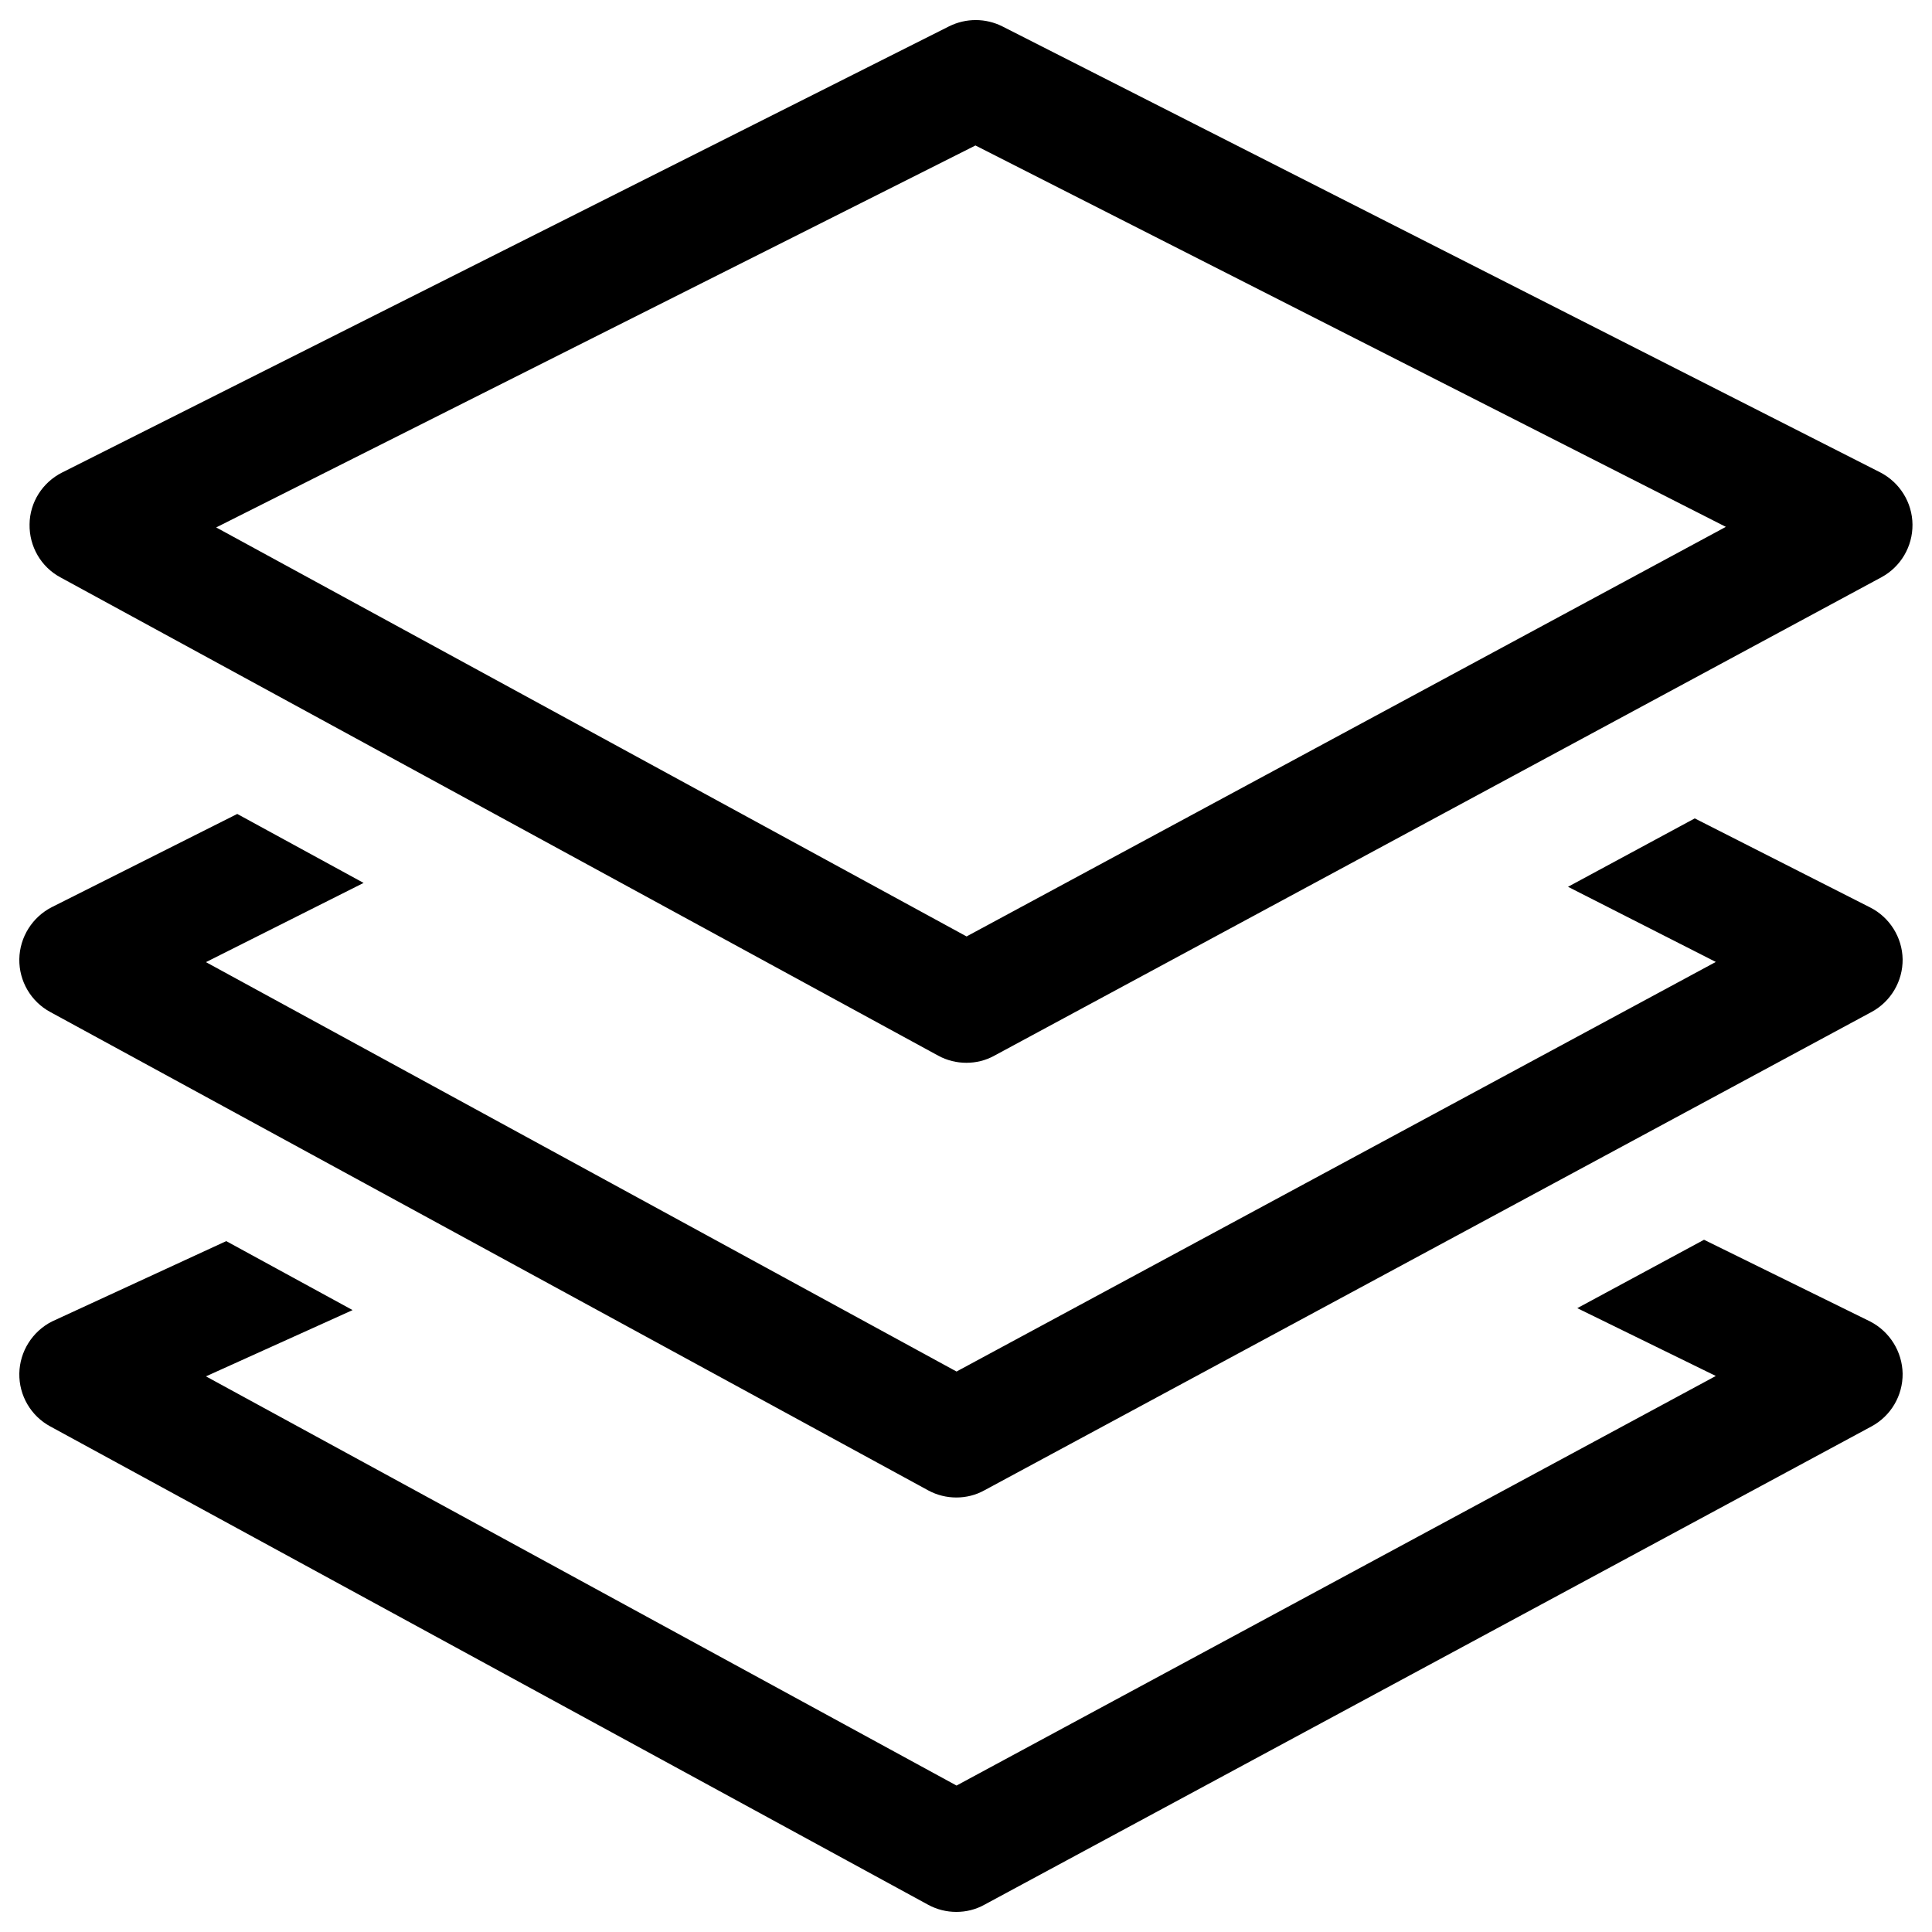 <svg xmlns="http://www.w3.org/2000/svg" viewBox="0 0 1000 1000" xml:space="preserve"><path d="m31.2 298.8 454.4 247.6c4.6 2.5 9.6 3.7 14.6 3.7s10-1.2 14.5-3.7l459.1-247.6c10-5.4 16.2-15.9 16.1-27.3-.1-11.4-6.6-21.8-16.7-27L518.9 13.7c-8.7-4.4-18.9-4.4-27.6-.1l-459.2 231C22 249.7 15.4 260 15.3 271.4c-.2 11.4 5.9 22 15.9 27.4zM504.9 75.3l388.4 197.4-393 212L111.9 273l393-197.7zM968 469.7l-90.8-46.1-65.6 35.4 76.5 38.9-393 212L106.6 498l81.6-41-65.4-35.7-95.9 48.2C16.8 474.6 10.2 485 10 496.4c-.2 11.4 6 22 16 27.4l454.4 247.6c4.6 2.5 9.6 3.7 14.6 3.7s10-1.2 14.5-3.7l459.2-247.6c10-5.4 16.2-15.9 16.1-27.3-.2-11.3-6.7-21.7-16.8-26.8zm0 214.3-86-42.3-65.6 35.4 71.7 35.1-393 212-388.5-211.8 75.9-34.3-65.4-35.7L26.9 684c-10.1 5.1-16.7 15.5-16.9 26.9-.2 11.4 6 22 16 27.4l454.4 247.6c4.6 2.5 9.6 3.7 14.6 3.7s10-1.2 14.5-3.7l459.2-247.6c10-5.4 16.2-15.9 16.1-27.3-.2-11.4-6.7-21.8-16.8-27z" fill="currentColor"/></svg>